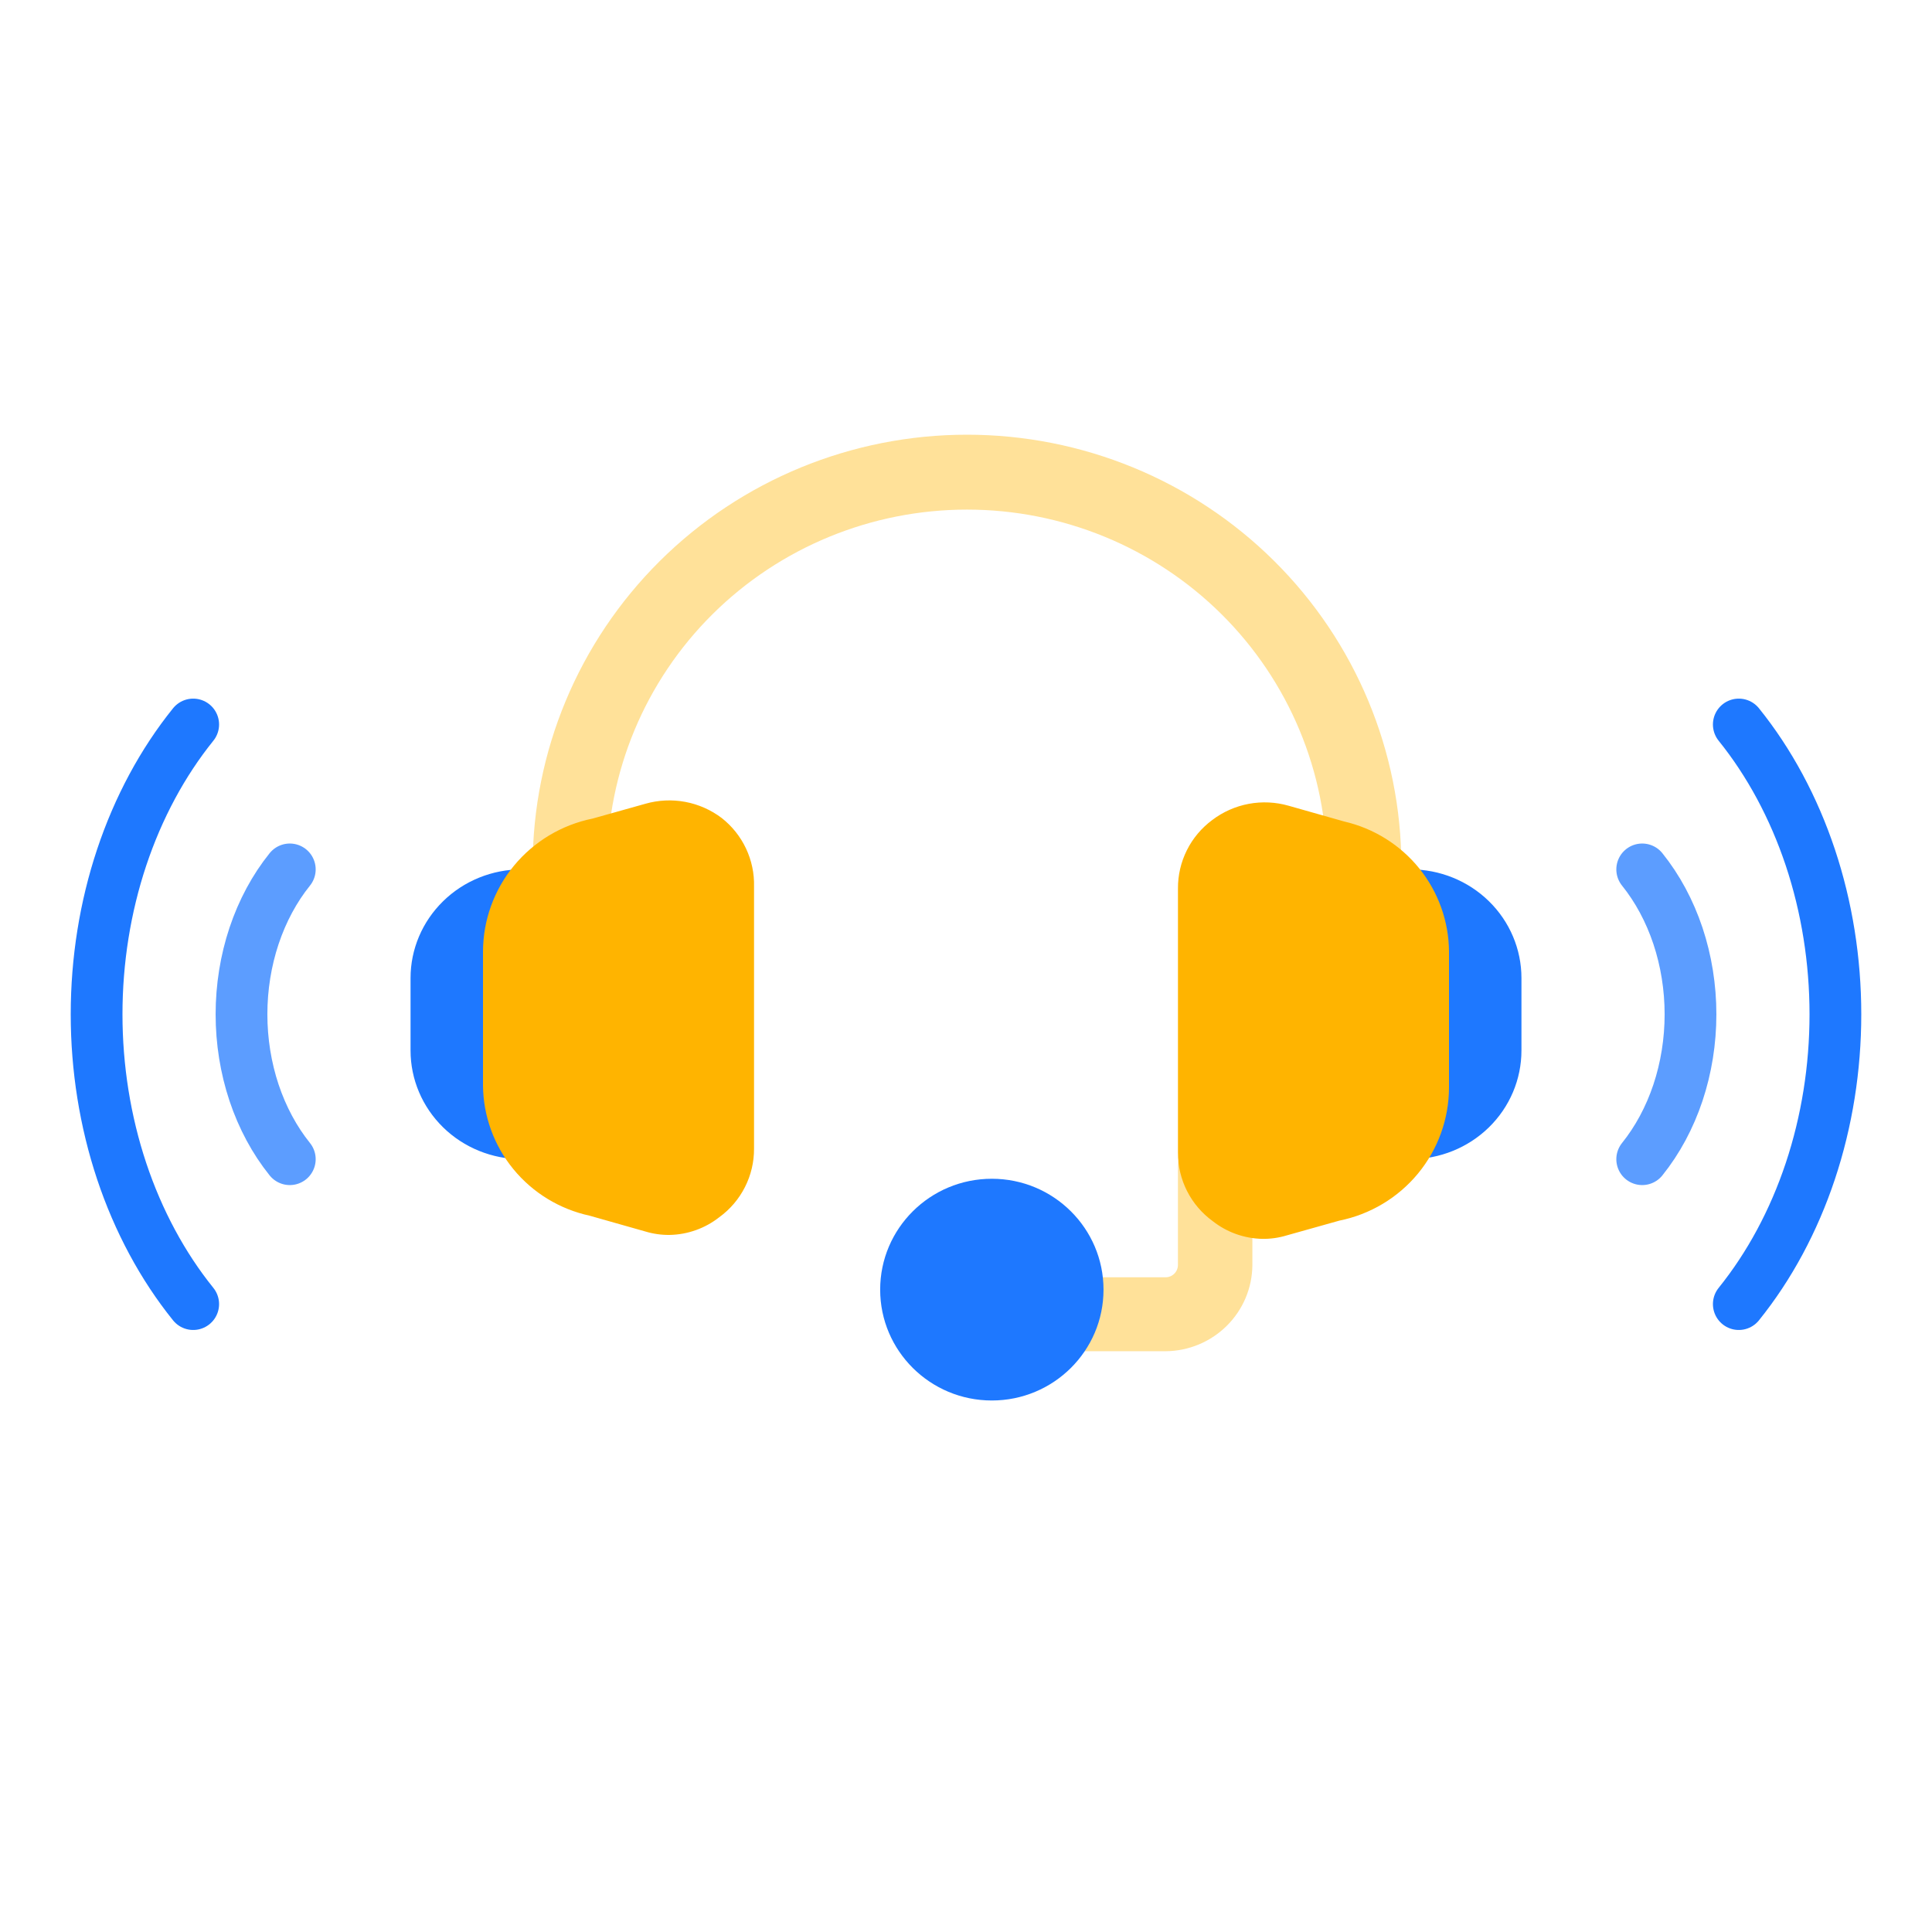 <svg width="56" height="56" viewBox="0 0 56 56" fill="none" xmlns="http://www.w3.org/2000/svg">
<path d="M33.783 39.166H30.905C30.619 39.166 30.345 39.053 30.142 38.852C29.94 38.651 29.826 38.378 29.826 38.094C29.826 37.81 29.94 37.538 30.142 37.337C30.345 37.136 30.619 37.023 30.905 37.023H33.783C33.878 37.023 33.97 36.986 34.037 36.919C34.105 36.852 34.143 36.761 34.143 36.666V33.809C34.143 33.525 34.256 33.253 34.459 33.052C34.661 32.851 34.936 32.738 35.222 32.738C35.508 32.738 35.782 32.851 35.985 33.052C36.187 33.253 36.301 33.525 36.301 33.809V36.666C36.297 37.328 36.031 37.961 35.559 38.429C35.088 38.897 34.45 39.162 33.783 39.166Z" fill="#FFE199"/>
<path d="M28.749 40.594C30.537 40.594 31.986 39.155 31.986 37.381C31.986 35.606 30.537 34.167 28.749 34.167C26.961 34.167 25.512 35.606 25.512 37.381C25.512 39.155 26.961 40.594 28.749 40.594Z" fill="#1E78FF"/>
<path d="M39.54 26.183C39.257 26.183 38.984 26.072 38.782 25.874C38.58 25.676 38.465 25.407 38.461 25.125C38.461 22.379 37.362 19.745 35.406 17.803C33.45 15.861 30.796 14.771 28.029 14.771C25.263 14.771 22.61 15.861 20.653 17.803C18.697 19.745 17.598 22.379 17.598 25.125C17.6 25.267 17.573 25.408 17.518 25.539C17.464 25.67 17.383 25.789 17.28 25.888C17.178 25.987 17.056 26.064 16.923 26.114C16.79 26.165 16.647 26.188 16.504 26.183C16.363 26.181 16.223 26.151 16.092 26.096C15.962 26.04 15.844 25.959 15.745 25.859C15.646 25.758 15.569 25.639 15.516 25.508C15.464 25.377 15.438 25.238 15.44 25.097C15.44 21.782 16.766 18.604 19.127 16.26C21.488 13.916 24.69 12.6 28.029 12.6C31.369 12.6 34.571 13.916 36.932 16.26C39.293 18.604 40.619 21.782 40.619 25.097C40.621 25.238 40.595 25.377 40.543 25.508C40.49 25.639 40.412 25.758 40.313 25.859C40.215 25.959 40.097 26.04 39.967 26.096C39.836 26.151 39.696 26.181 39.555 26.183H39.54Z" fill="#FFE199"/>
<path d="M16.194 25.199H15.12C14.266 25.199 13.447 25.531 12.844 26.122C12.24 26.713 11.9 27.514 11.9 28.349V30.449C11.9 31.285 12.24 32.086 12.844 32.677C13.447 33.267 14.266 33.599 15.12 33.599H16.194C16.478 33.599 16.751 33.489 16.953 33.292C17.154 33.095 17.267 32.828 17.267 32.549V26.249C17.267 25.971 17.154 25.704 16.953 25.507C16.751 25.31 16.478 25.199 16.194 25.199ZM40.88 25.199H39.807C39.522 25.199 39.249 25.31 39.048 25.507C38.847 25.704 38.734 25.971 38.734 26.249V32.549C38.734 32.828 38.847 33.095 39.048 33.292C39.249 33.489 39.522 33.599 39.807 33.599H40.88C41.734 33.599 42.553 33.267 43.157 32.677C43.761 32.086 44.1 31.285 44.1 30.449V28.349C44.1 27.514 43.761 26.713 43.157 26.122C42.553 25.531 41.734 25.199 40.88 25.199Z" fill="#1E78FF"/>
<path d="M38.964 23.812L37.352 23.355C36.976 23.247 36.58 23.228 36.195 23.3C35.81 23.372 35.448 23.533 35.137 23.769C34.826 24 34.574 24.299 34.402 24.644C34.23 24.989 34.141 25.369 34.144 25.754V33.41C34.142 33.796 34.232 34.178 34.407 34.523C34.582 34.868 34.837 35.167 35.151 35.395C35.561 35.718 36.066 35.899 36.59 35.909C36.829 35.912 37.066 35.879 37.295 35.809L38.82 35.381C39.717 35.2 40.523 34.717 41.102 34.015C41.681 33.312 41.998 32.432 42 31.524V27.582C41.994 26.707 41.691 25.859 41.141 25.175C40.59 24.491 39.823 24.011 38.964 23.812ZM20.921 23.712C20.61 23.476 20.247 23.315 19.863 23.243C19.478 23.171 19.081 23.19 18.705 23.298L17.18 23.726C16.284 23.907 15.477 24.39 14.898 25.092C14.319 25.795 14.002 26.674 14 27.582V31.467C14.009 32.351 14.32 33.205 14.882 33.89C15.444 34.575 16.224 35.05 17.093 35.238L18.705 35.695C18.933 35.764 19.171 35.798 19.41 35.795C19.933 35.785 20.439 35.604 20.849 35.281C21.163 35.053 21.418 34.754 21.593 34.408C21.768 34.063 21.858 33.682 21.856 33.295V25.697C21.866 25.317 21.786 24.94 21.624 24.595C21.462 24.251 21.221 23.948 20.921 23.712Z" fill="#FFB400"/>
<path d="M50.4 21C51.288 22.102 51.992 23.412 52.473 24.853C52.953 26.294 53.2 27.84 53.2 29.4C53.2 30.96 52.953 32.506 52.473 33.947C51.992 35.389 51.288 36.698 50.4 37.8" stroke="#1E78FF" stroke-width="1.5" stroke-linecap="round" stroke-linejoin="round"/>
<path d="M47.6 25.2C48.043 25.751 48.395 26.405 48.636 27.126C48.876 27.847 49 28.62 49 29.4C49 30.181 48.876 30.953 48.636 31.674C48.395 32.395 48.043 33.049 47.6 33.6" stroke="#5C9DFF" stroke-width="1.5" stroke-linecap="round" stroke-linejoin="round"/>
<path d="M5.6 37.8C4.712 36.698 4.008 35.388 3.527 33.947C3.047 32.505 2.8 30.96 2.8 29.4C2.8 27.839 3.047 26.294 3.527 24.853C4.008 23.411 4.712 22.102 5.6 21" stroke="#1E78FF" stroke-width="1.5" stroke-linecap="round" stroke-linejoin="round"/>
<path d="M8.4 33.6C7.957 33.049 7.605 32.394 7.364 31.674C7.124 30.953 7 30.18 7 29.4C7 28.619 7.124 27.846 7.364 27.126C7.605 26.405 7.957 25.75 8.4 25.2" stroke="#5C9DFF" stroke-width="1.5" stroke-linecap="round" stroke-linejoin="round"/>
</svg>
